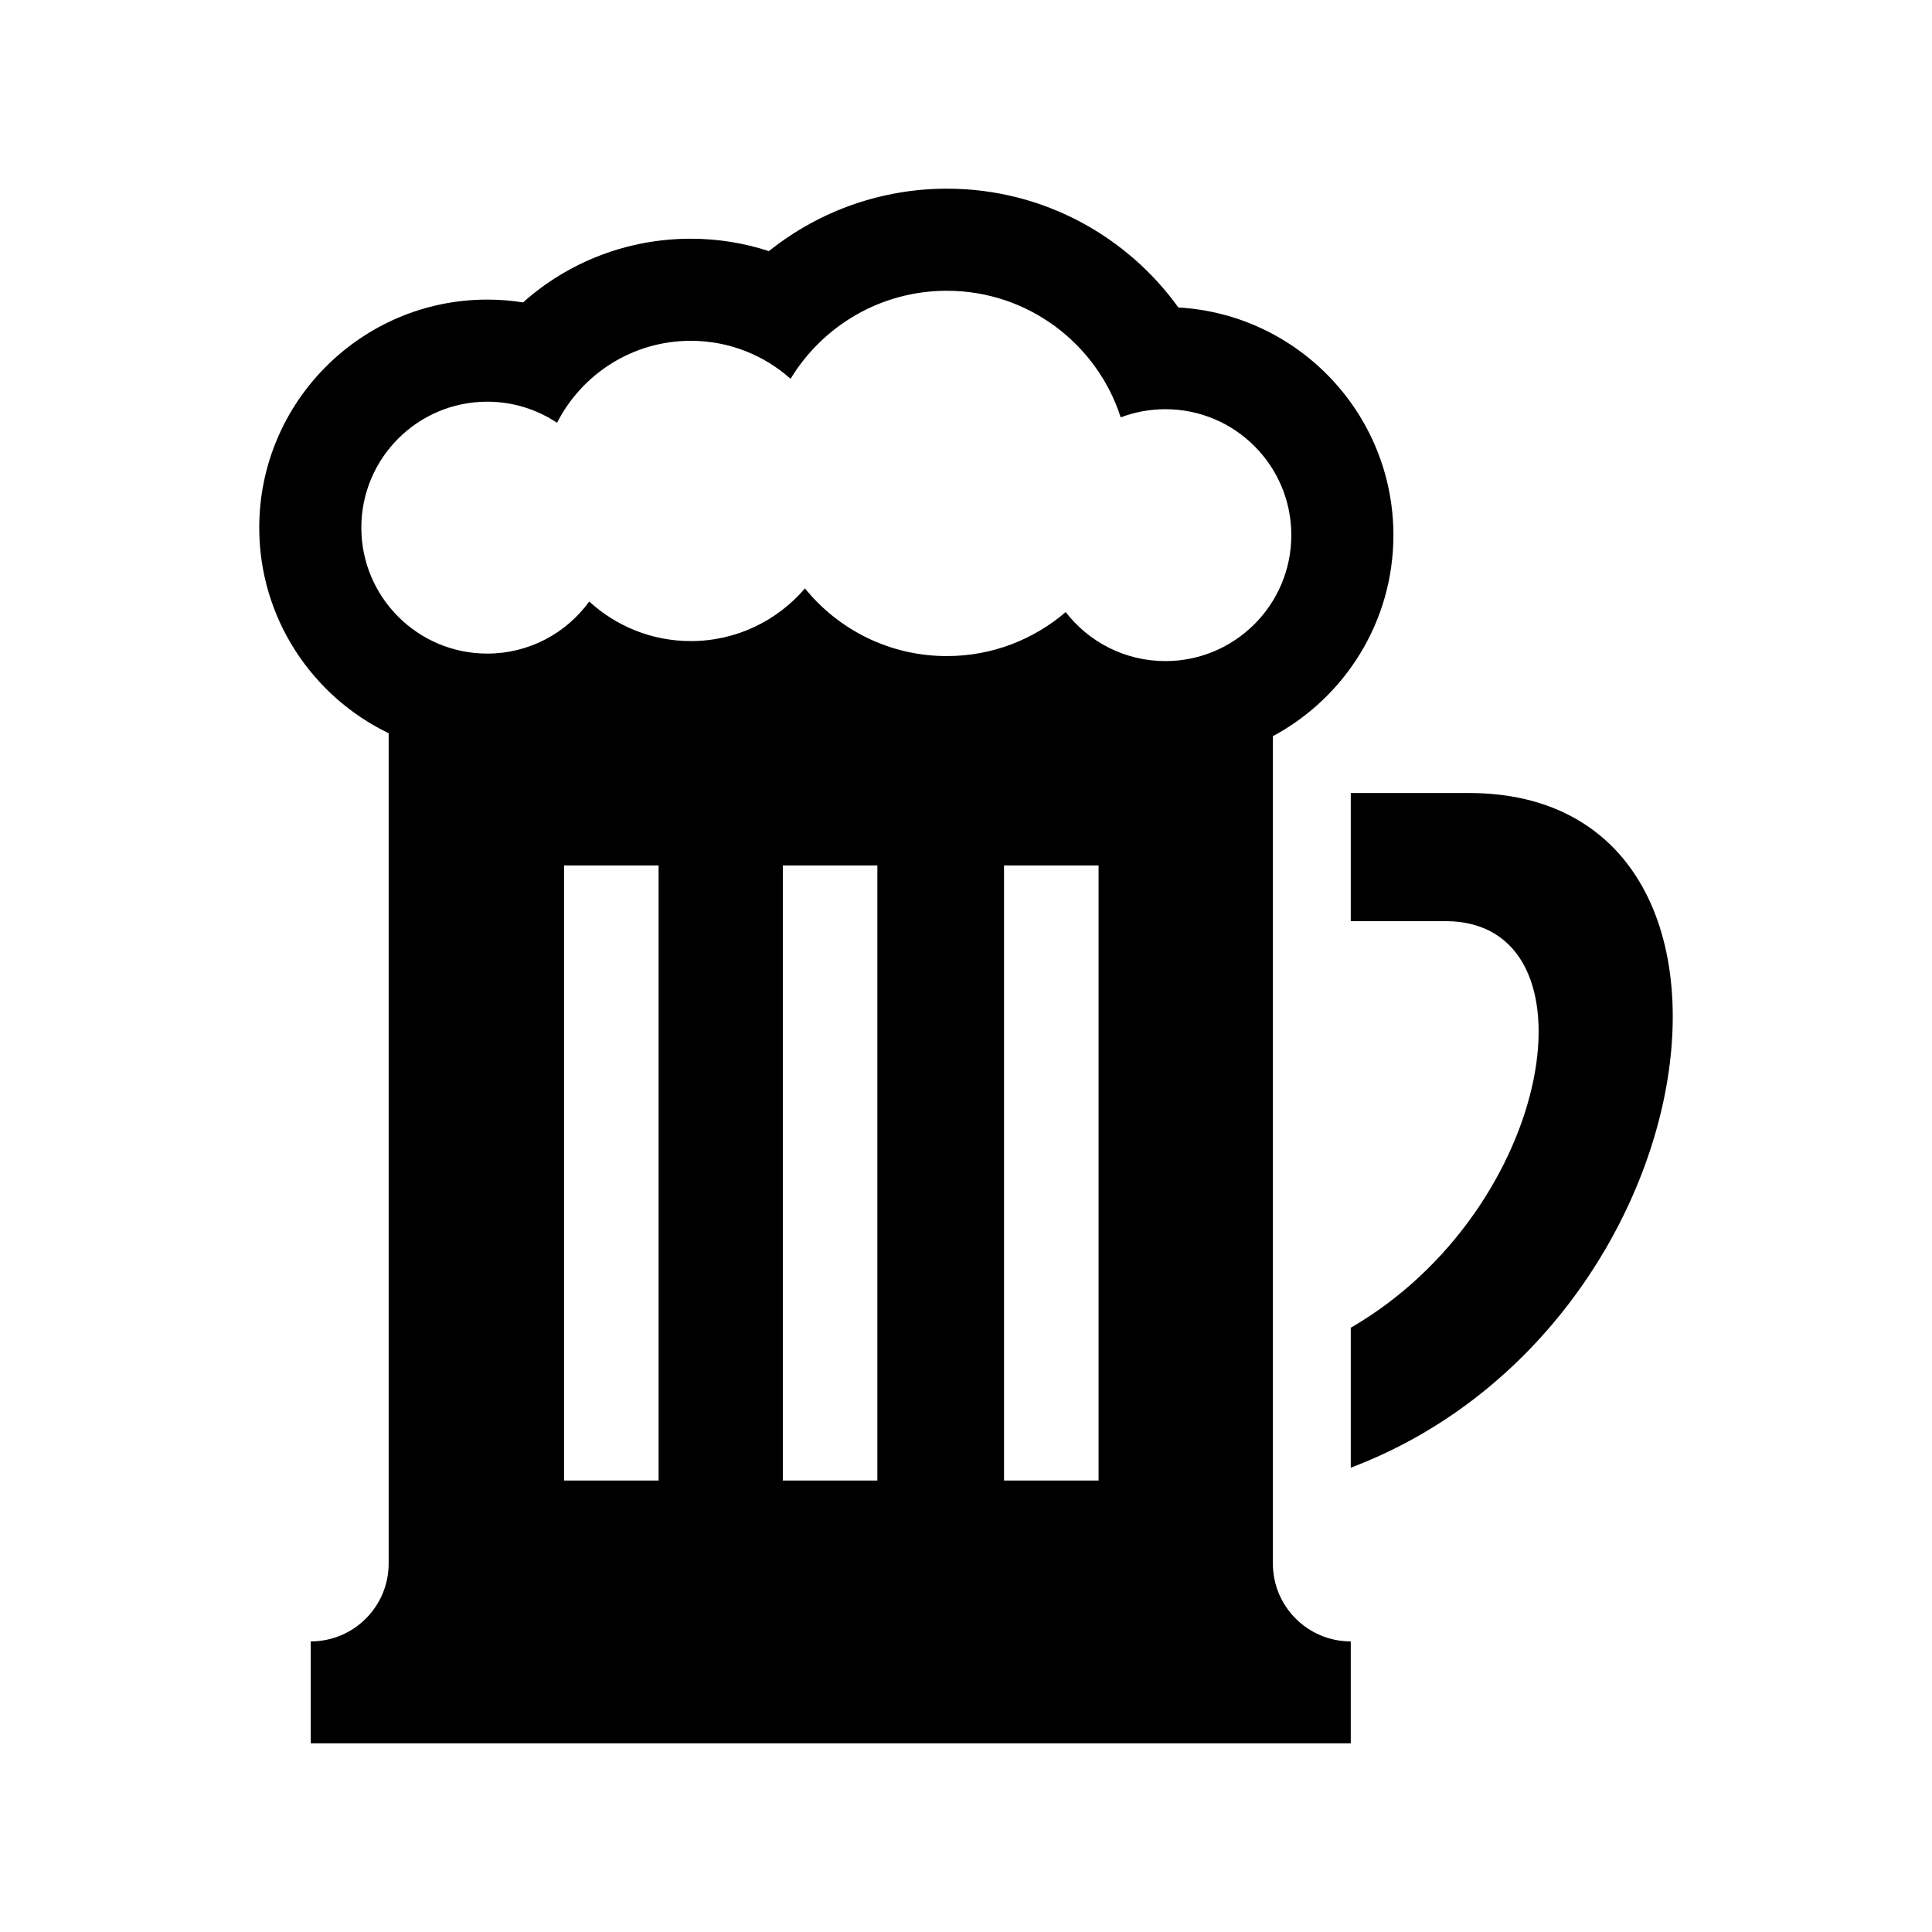 <?xml version="1.0" encoding="utf-8"?>

<!-- License Agreement at http://iconmonstr.com/license/ -->

<!DOCTYPE svg PUBLIC "-//W3C//DTD SVG 1.1//EN" "http://www.w3.org/Graphics/SVG/1.1/DTD/svg11.dtd">
<svg version="1.1" xmlns="http://www.w3.org/2000/svg" xmlns:xlink="http://www.w3.org/1999/xlink" x="0px" y="0px"
	 width="512px" height="512px" viewBox="0 0 512 512" enable-background="new 0 0 512 512" xml:space="preserve">
<path id="beer-4-icon" d="M337.325,414.349V195.097c18.994-10.198,31.942-30.25,31.942-53.277c0-32.168-25.268-58.548-56.997-60.336
	C299.094,63.114,276.964,50,250.925,50c-16.673,0-33.397,5.523-47.152,16.548c-6.629-2.16-13.608-3.285-20.706-3.285
	c-16.752,0-32.436,6.158-44.449,16.877c-3.118-0.492-6.286-0.743-9.483-0.743c-33.322,0-60.433,27.11-60.433,60.433
	c0,23.966,14.024,44.718,34.296,54.482v220.037c0,11.399-9.241,20.642-20.644,20.642V462h275.615v-27.01
	C346.568,434.99,337.325,425.748,337.325,414.349z M129.134,106.453c6.837,0,13.193,2.062,18.486,5.589
	c6.583-12.89,19.979-21.724,35.446-21.724c10.154,0,19.414,3.81,26.444,10.071c8.487-13.988,23.857-23.333,41.414-23.333
	c21.55,0,39.804,14.087,46.075,33.554c3.68-1.396,7.667-2.167,11.837-2.167c18.434,0,33.375,14.942,33.375,33.376
	c0,18.433-14.941,33.376-33.375,33.376c-10.756,0-20.314-5.09-26.417-12.987c-8.466,7.263-19.463,11.662-31.495,11.662
	c-15.187,0-28.731-6.998-37.606-17.938c-7.297,8.54-18.14,13.959-30.252,13.959c-10.377,0-19.823-3.977-26.907-10.484
	c-6.066,8.359-15.907,13.801-27.025,13.801c-18.433,0-33.377-14.943-33.377-33.377C95.757,121.396,110.701,106.453,129.134,106.453z
	 M174.533,392.353h-25.052V229.355h25.052V392.353z M232.513,392.353h-25.052V229.355h25.052V392.353z M291.133,392.353h-25.052
	V229.355h25.052V392.353z M357.969,388.951v-37.086c54.161-31.412,66.583-107.752,25.104-107.752h-25.104v-33.958h31.278
	C474.785,210.155,454.677,352.398,357.969,388.951z"/>
</svg>
